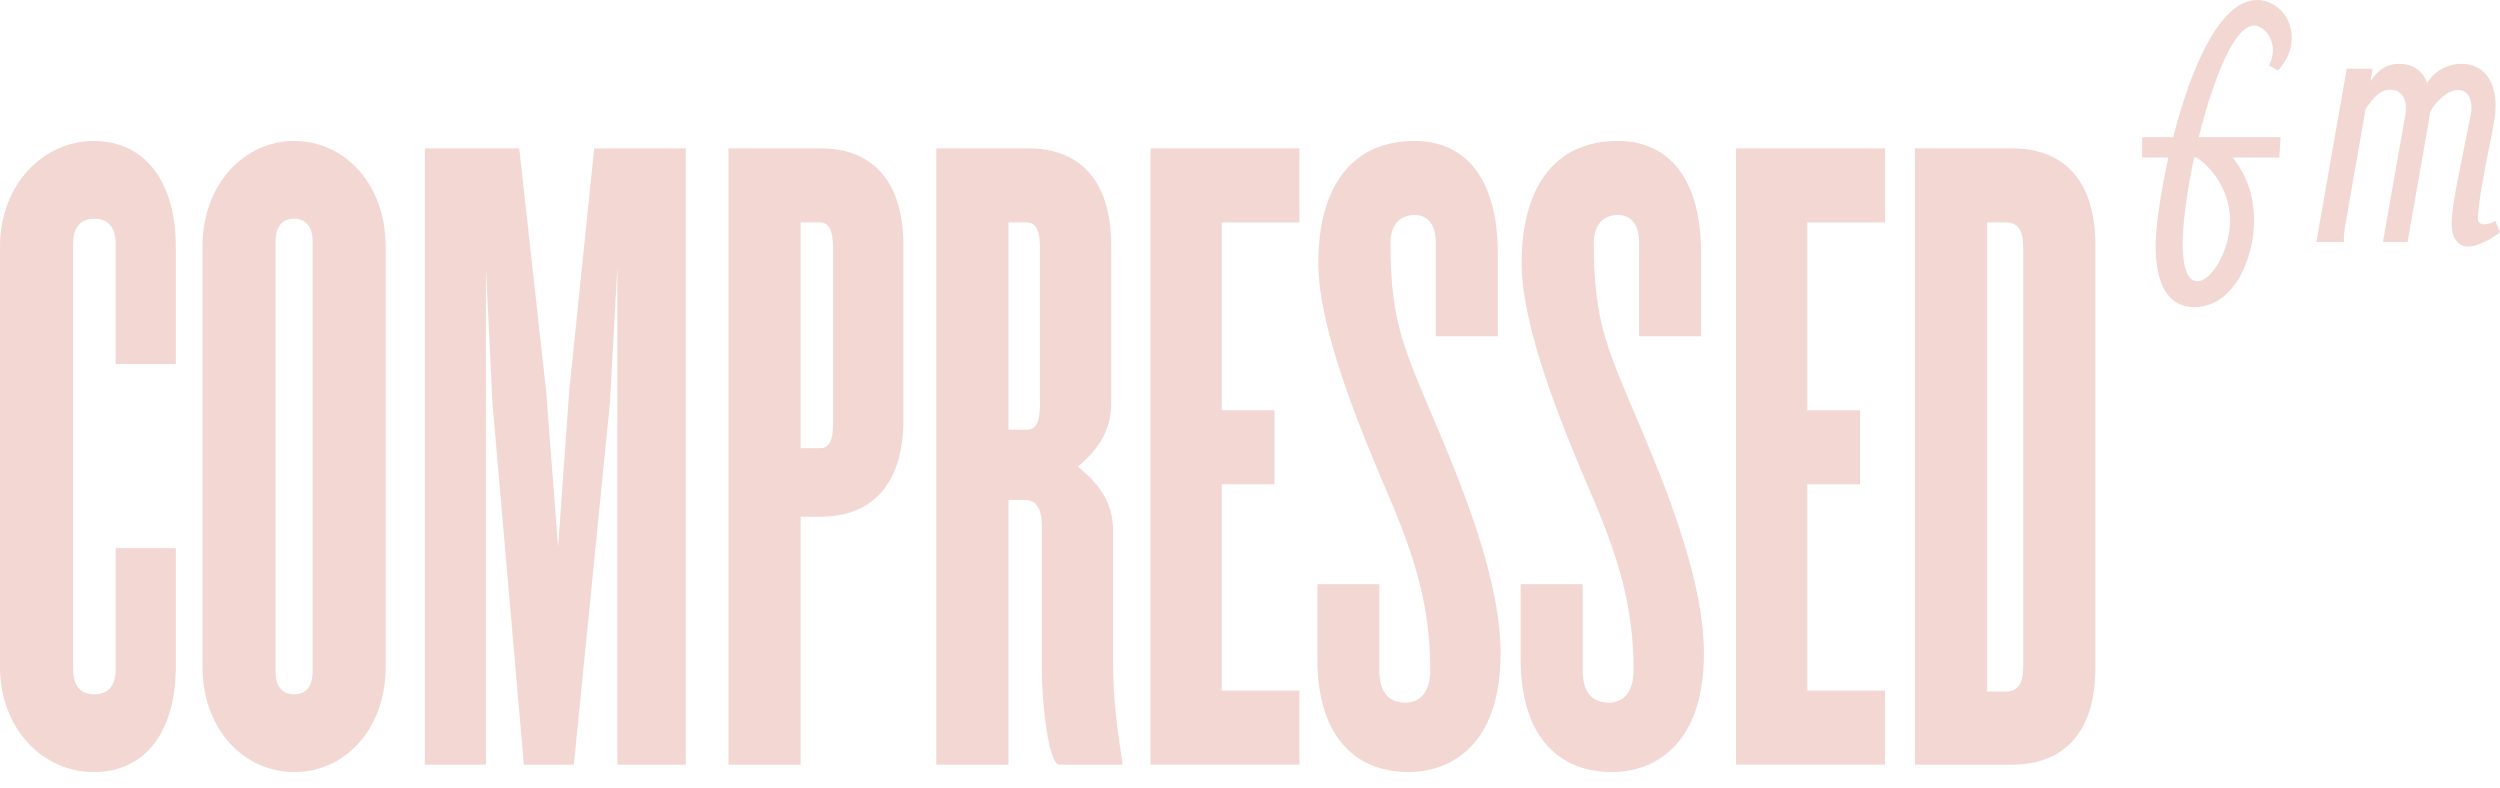 <svg width="146" height="46" viewBox="0 0 146 46" fill="none" xmlns="http://www.w3.org/2000/svg">
<path d="M10.267 38.928V32.011H6.755V39.09C6.755 39.9 6.431 40.549 5.512 40.549C4.593 40.549 4.269 39.9 4.269 39.09V14.232C4.269 13.421 4.593 12.773 5.512 12.773C6.431 12.773 6.755 13.421 6.755 14.232V21.257H10.267V14.394C10.267 10.773 8.592 8.233 5.458 8.233C2.54 8.233 0 10.773 0 14.394V38.928C0 42.602 2.54 45.088 5.458 45.088C8.592 45.088 10.267 42.602 10.267 38.928Z" fill="#F3D7D3"/>
<path d="M22.523 38.928V14.394C22.523 10.773 20.146 8.233 17.173 8.233C14.255 8.233 11.824 10.773 11.824 14.394V38.928C11.824 42.602 14.255 45.088 17.173 45.088C20.146 45.088 22.523 42.602 22.523 38.928ZM18.254 39.252C18.254 40.062 17.876 40.549 17.173 40.549C16.471 40.549 16.093 40.062 16.093 39.252V14.07C16.093 13.259 16.471 12.773 17.173 12.773C17.876 12.773 18.254 13.259 18.254 14.07V39.252Z" fill="#F3D7D3"/>
<path d="M40.051 44.656V8.666H34.701L33.242 22.824L32.593 31.956L31.891 22.824L30.324 8.666H24.812V44.656H28.378V15.637L28.757 23.526L30.594 44.656H33.512L35.62 23.526L36.052 15.637V44.656H40.051Z" fill="#F3D7D3"/>
<path d="M52.757 24.499V14.34C52.757 9.746 50.109 8.666 48.001 8.666H42.543V44.656H46.758V30.173H48.001C50.109 30.173 52.757 29.092 52.757 24.499ZM48.65 24.769C48.65 25.796 48.38 26.174 47.893 26.174H46.758V12.989H47.893C48.38 12.989 48.65 13.421 48.65 14.448V24.769Z" fill="#F3D7D3"/>
<path d="M65.543 44.656V44.493C65.273 42.764 65.003 40.927 65.003 38.657V30.984C65.003 29.255 64.084 28.174 62.949 27.255C64.084 26.282 64.894 25.202 64.894 23.526V14.34C64.894 9.746 62.247 8.666 60.139 8.666H54.681V44.656H58.896V29.201H59.923C60.517 29.201 60.842 29.795 60.842 30.605V39.09C60.842 40.981 61.22 44.656 61.868 44.656H65.543ZM60.733 23.634C60.733 24.715 60.463 25.093 59.977 25.093H58.896V12.989H59.977C60.463 12.989 60.733 13.421 60.733 14.448V23.634Z" fill="#F3D7D3"/>
<path d="M75.888 44.656V40.333H71.349V28.282H74.429V23.959H71.349V12.989H75.888V8.666H67.188V44.656H75.888Z" fill="#F3D7D3"/>
<path d="M87.634 38.171C87.634 34.388 85.959 29.741 84.014 25.148C82.014 20.392 81.204 18.933 81.204 14.178C81.204 13.097 81.798 12.556 82.609 12.556C83.365 12.556 83.852 13.097 83.852 14.178V19.636H87.472V14.826C87.472 10.341 85.527 8.233 82.609 8.233C78.718 8.233 76.989 11.206 76.989 15.367C76.989 19.095 79.312 24.769 80.879 28.444C82.717 32.659 83.527 35.523 83.527 39.144C83.527 40.279 83.041 41.035 82.068 41.035C80.987 41.035 80.555 40.279 80.555 39.144V34.118H76.935V38.495C76.935 42.764 78.934 45.088 82.284 45.088C84.446 45.088 87.634 43.791 87.634 38.171Z" fill="#F3D7D3"/>
<path d="M99.508 38.171C99.508 34.388 97.833 29.741 95.888 25.148C93.888 20.392 93.078 18.933 93.078 14.178C93.078 13.097 93.672 12.556 94.483 12.556C95.239 12.556 95.725 13.097 95.725 14.178V19.636H99.346V14.826C99.346 10.341 97.401 8.233 94.483 8.233C90.592 8.233 88.862 11.206 88.862 15.367C88.862 19.095 91.186 24.769 92.753 28.444C94.591 32.659 95.401 35.523 95.401 39.144C95.401 40.279 94.915 41.035 93.942 41.035C92.861 41.035 92.429 40.279 92.429 39.144V34.118H88.808V38.495C88.808 42.764 90.808 45.088 94.158 45.088C96.32 45.088 99.508 43.791 99.508 38.171Z" fill="#F3D7D3"/>
<path d="M110.085 44.656V40.333H105.546V28.282H108.626V23.959H105.546V12.989H110.085V8.666H101.385V44.656H110.085Z" fill="#F3D7D3"/>
<path d="M122.371 38.981V14.34C122.371 9.746 119.723 8.666 117.562 8.666H111.834V44.656H117.562C119.723 44.656 122.371 43.575 122.371 38.981ZM118.156 38.928C118.156 39.954 117.832 40.386 117.129 40.386H116.049V12.989H117.129C117.832 12.989 118.156 13.421 118.156 14.448V38.928Z" fill="#F3D7D3"/>
<path d="M126.632 9.198C126.152 11.382 125.886 13.371 125.886 14.312C125.886 16.247 126.401 17.934 128.159 17.934C130.396 17.934 131.639 15.2 131.639 12.856C131.639 11.293 131.088 10.05 130.378 9.198H133.113L133.184 8.008H128.407C129.242 4.67 130.467 1.492 131.639 1.492C132.136 1.492 132.74 2.131 132.74 2.93C132.74 3.214 132.669 3.516 132.509 3.818L133.024 4.12C133.592 3.516 133.841 2.841 133.841 2.202C133.841 0.923 132.864 3.05176e-05 131.816 3.05176e-05C129.597 3.05176e-05 127.91 4.102 126.916 8.008H125.104V9.198H126.632ZM128.283 9.198C129.455 9.997 130.236 11.417 130.236 12.873C130.236 14.56 129.188 16.425 128.318 16.425C127.519 16.425 127.466 14.791 127.466 14.258C127.466 13.033 127.715 11.151 128.141 9.198H128.283Z" fill="#F3D7D3"/>
<path d="M135.275 14.134H136.891C136.855 13.779 136.926 13.353 136.997 12.962L138.151 6.357C138.666 5.611 139.039 5.238 139.59 5.238C140.318 5.238 140.602 5.895 140.477 6.676L139.163 14.134H140.602L141.845 7.049C141.88 6.872 141.898 6.694 141.916 6.534C142.217 5.966 142.91 5.256 143.567 5.256C144.171 5.256 144.437 5.895 144.295 6.676L143.496 10.672C143.336 11.524 143.176 12.43 143.176 13.033C143.176 14.063 143.656 14.4 144.135 14.4C144.721 14.4 145.556 13.921 146 13.566L145.733 12.909C145.609 12.98 145.307 13.104 145.076 13.104C144.881 13.104 144.703 13.015 144.703 12.749C144.792 11.471 145.059 10.174 145.325 8.825C145.431 8.292 145.556 7.671 145.662 7.049C145.982 5.256 145.36 3.729 143.745 3.729C143.034 3.729 142.306 4.031 141.738 4.83C141.489 4.155 140.957 3.729 140.104 3.729C139.43 3.729 138.95 3.995 138.435 4.741L138.56 4.013H137.05L135.275 14.134Z" fill="#F3D7D3"/>
</svg>
